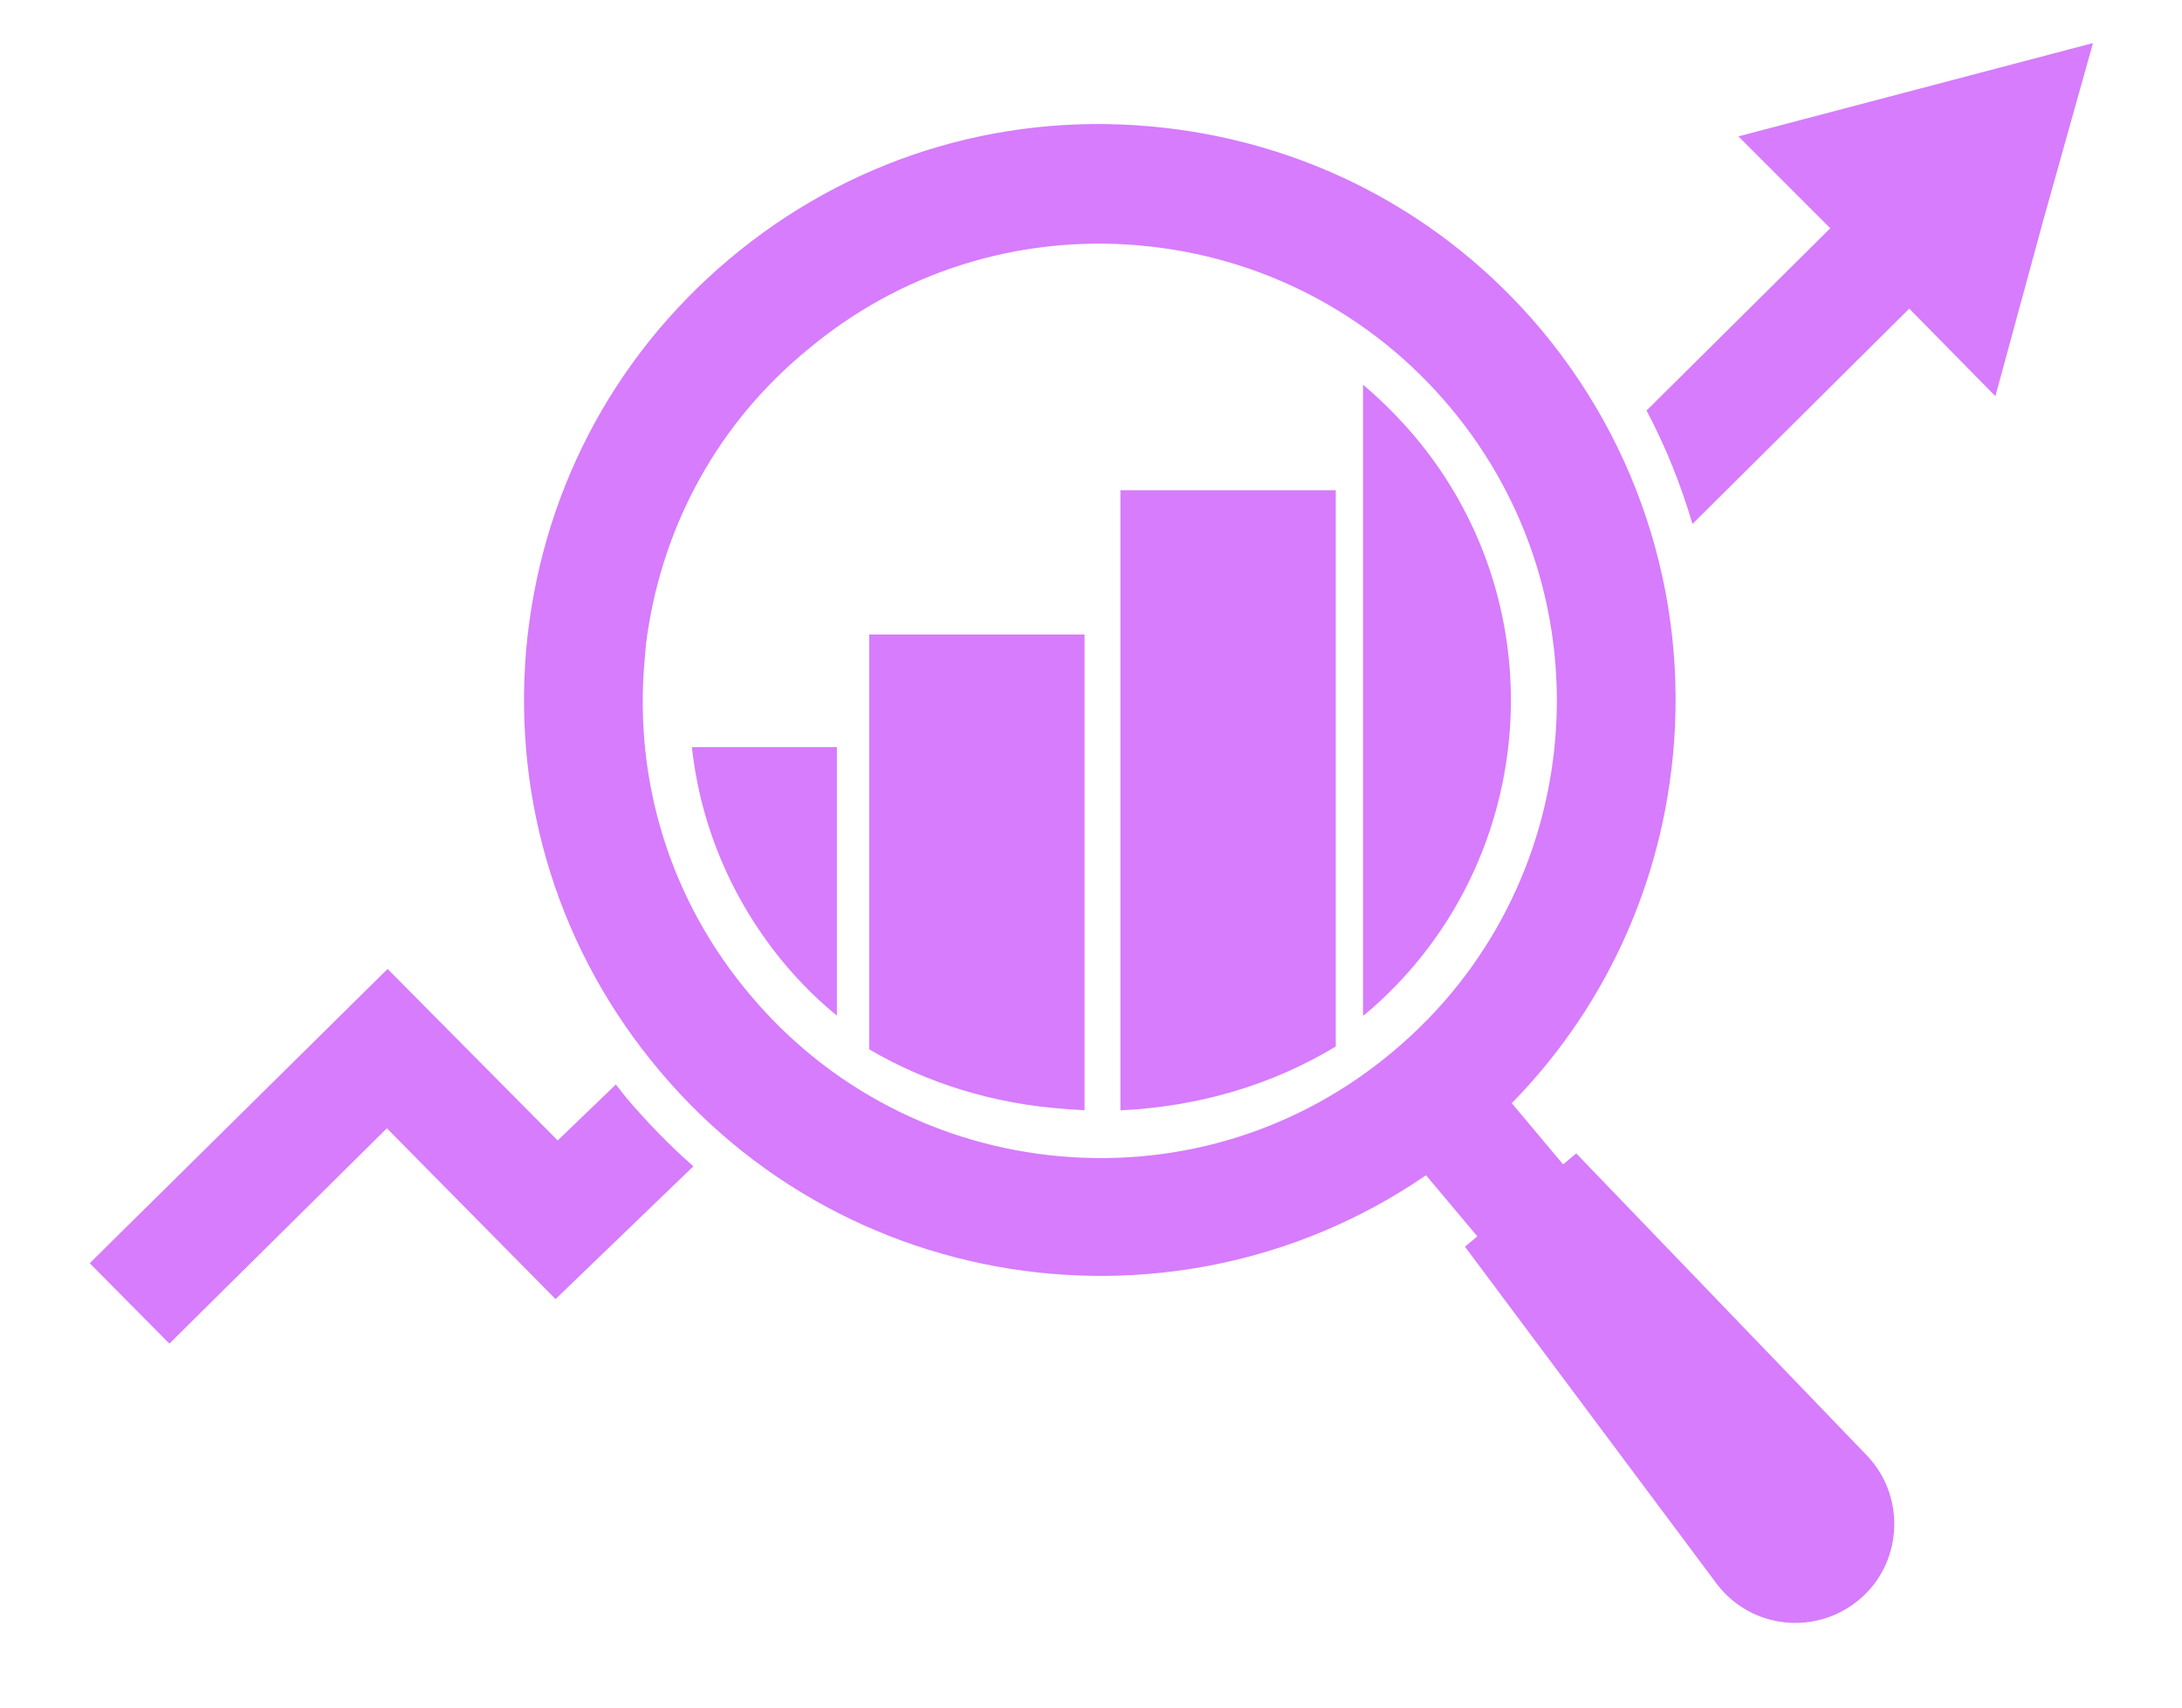 <?xml version="1.0" encoding="utf-8"?>
<!-- Generator: Adobe Illustrator 19.0.0, SVG Export Plug-In . SVG Version: 6.00 Build 0)  -->
<svg version="1.1" xmlns="http://www.w3.org/2000/svg" xmlns:xlink="http://www.w3.org/1999/xlink" x="0px" y="0px"
	 viewBox="0 0 304 238" style="enable-background:new 0 0 304 238;" xml:space="preserve">
<style type="text/css">
	.st0{fill:#D67CFC;}
</style>
<g id="BACKGROUND">
</g>
<g id="OBJECTS">
	<g>
		<g>
			
				<rect x="199.4" y="147.5" transform="matrix(-0.766 0.643 -0.643 -0.766 469.809 152.303)" class="st0" width="15.6" height="28.5"/>
			<path class="st0" d="M259,222.9L259,222.9c6-5,6.6-14.1,1.3-19.9l-40.7-42.3l-15.5,13l35.1,47C244,227,253,227.9,259,222.9z"/>
			<path class="st0" d="M232.6,109.2c-2.7,18.8-12.1,36.7-27.7,49.8c-33.9,28.5-84.6,24-113-9.8C78,132.7,71.5,111.9,73.3,90.6
				c1.9-21.4,11.9-40.7,28.3-54.5c16.4-13.8,37.2-20.4,58.6-18.5c21.4,1.9,40.7,11.9,54.5,28.3C230,64.2,235.8,87.3,232.6,109.2z
				 M90.2,88.3c-0.2,1.2-0.3,2.5-0.4,3.8c-1.5,16.9,3.7,33.5,14.7,46.5c10.9,13,26.3,21,43.2,22.5c16.9,1.5,33.5-3.7,46.5-14.7
				c26.9-22.6,30.4-62.8,7.8-89.7c-10.9-13-26.3-21-43.2-22.5c-16.9-1.5-33.5,3.7-46.5,14.7C100.2,58.9,92.5,72.8,90.2,88.3z"/>
		</g>
		<g>
			<path class="st0" d="M121.1,88.4v57.8c8,4.7,17.3,7.6,27.2,8.3c0.9,0.1,1.9,0.1,2.8,0.2V88.4H121.1z"/>
			<path class="st0" d="M156.1,68.3v86.4c10.8-0.5,21.1-3.5,30-8.9V68.3H156.1z"/>
			<path class="st0" d="M190.1,141.4c24.2-20.3,27.3-56.5,7-80.6c-2.2-2.6-4.6-5-7.2-7.2v88C189.9,141.5,190,141.4,190.1,141.4z"/>
			<path class="st0" d="M96.4,104.1c1.2,11.1,5.7,21.6,13,30.3c2.2,2.6,4.6,5,7.2,7.1v-37.4H96.4z"/>
		</g>
		<g>
			<path class="st0" d="M87.3,153c-0.5-0.6-1-1.3-1.5-1.9l-8.1,7.8L54,135l-41.5,41l11.1,11.2l30.3-30L77.4,181l19.2-18.5
				C93.3,159.6,90.2,156.4,87.3,153z"/>
			<path class="st0" d="M266.9,12.5l-24.7,6.5L255,31.8l-25.6,25.4c2.7,5.1,4.8,10.4,6.4,15.8l30.2-30l12,12.2l6.7-24.6L291.6,6
				L266.9,12.5z"/>
		</g>
	</g>
</g>
<g id="TEXTS">
</g>
</svg>
